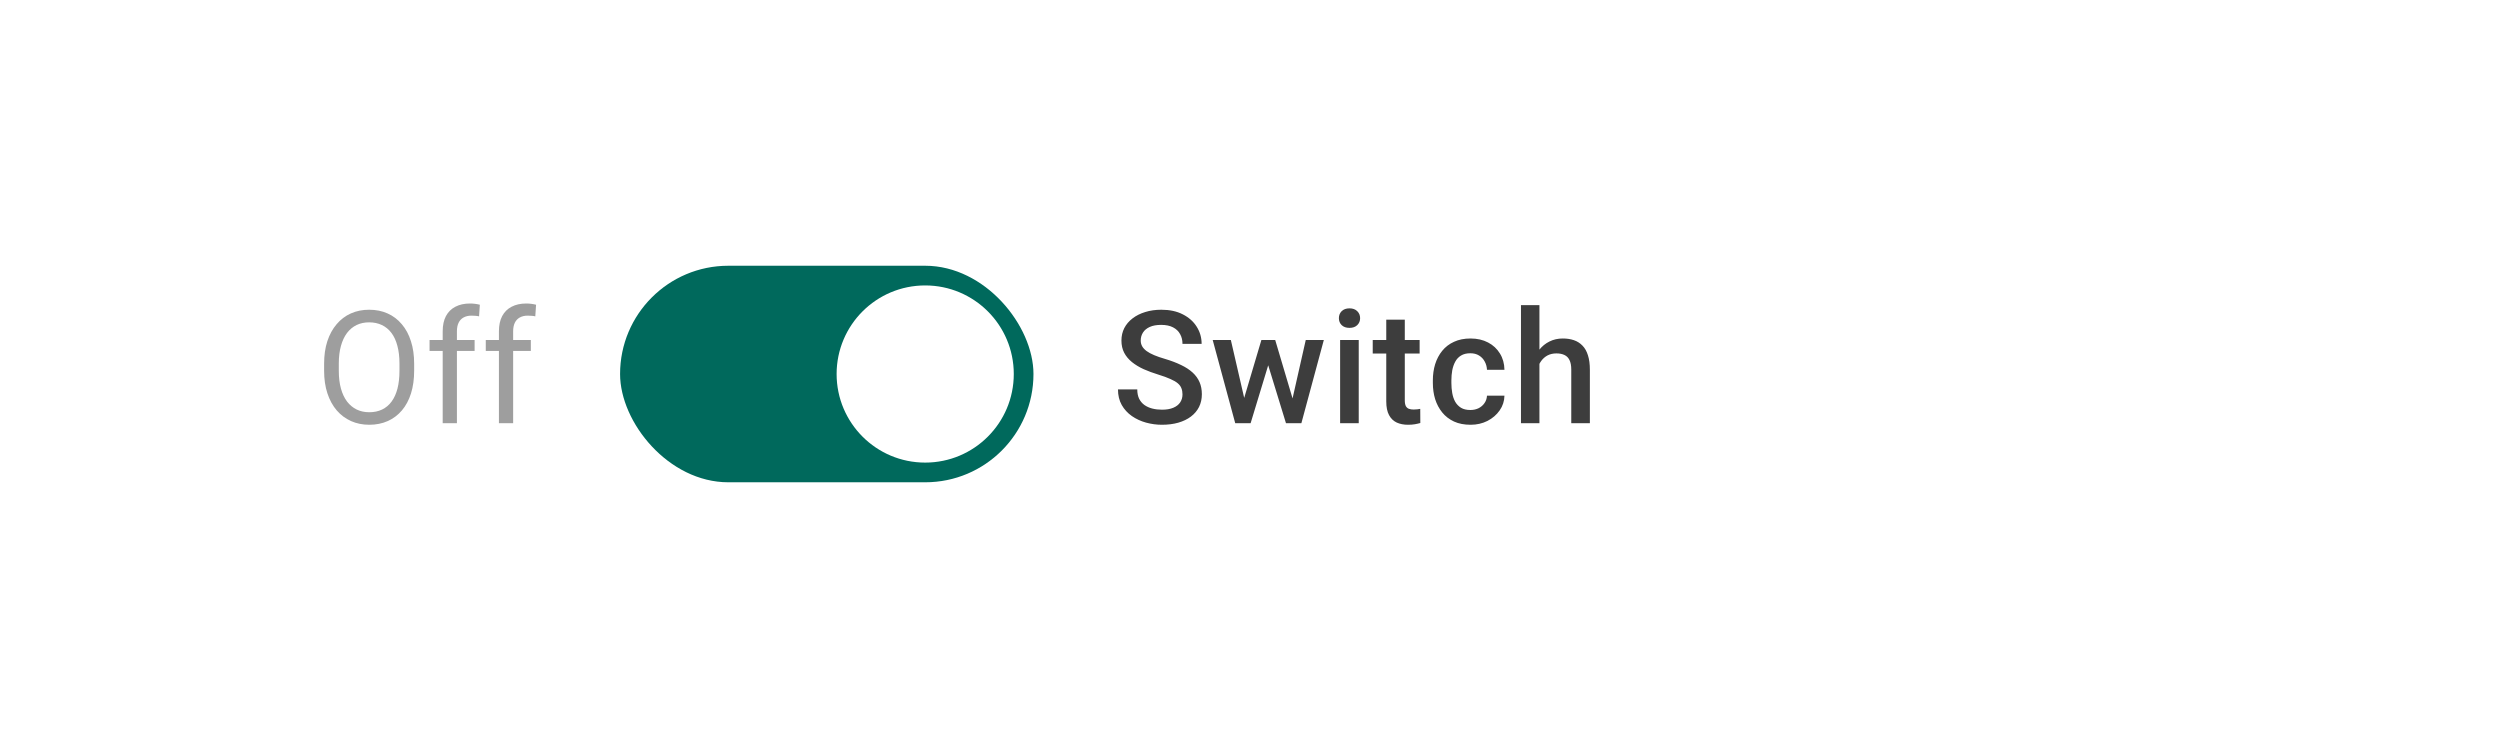 <svg width="254" height="76" viewBox="0 0 254 76" fill="none" xmlns="http://www.w3.org/2000/svg">
<g filter="url(#filter0_d_4386_64404)">
<rect x="8" y="4.5" width="238" height="59" rx="4" fill="white" shape-rendering="crispEdges"/>
<path d="M42.078 32.953V33.672C42.078 34.526 41.971 35.292 41.758 35.969C41.544 36.646 41.237 37.221 40.836 37.695C40.435 38.169 39.953 38.531 39.391 38.781C38.833 39.031 38.208 39.156 37.516 39.156C36.844 39.156 36.227 39.031 35.664 38.781C35.107 38.531 34.622 38.169 34.211 37.695C33.805 37.221 33.49 36.646 33.266 35.969C33.042 35.292 32.93 34.526 32.93 33.672V32.953C32.93 32.099 33.039 31.336 33.258 30.664C33.482 29.987 33.797 29.412 34.203 28.938C34.609 28.458 35.091 28.094 35.648 27.844C36.211 27.594 36.828 27.469 37.5 27.469C38.193 27.469 38.818 27.594 39.375 27.844C39.938 28.094 40.419 28.458 40.82 28.938C41.227 29.412 41.536 29.987 41.75 30.664C41.969 31.336 42.078 32.099 42.078 32.953ZM40.586 33.672V32.938C40.586 32.26 40.516 31.662 40.375 31.141C40.24 30.62 40.039 30.182 39.773 29.828C39.508 29.474 39.182 29.206 38.797 29.023C38.417 28.841 37.984 28.75 37.5 28.75C37.031 28.75 36.607 28.841 36.227 29.023C35.852 29.206 35.529 29.474 35.258 29.828C34.992 30.182 34.786 30.62 34.641 31.141C34.495 31.662 34.422 32.26 34.422 32.938V33.672C34.422 34.354 34.495 34.958 34.641 35.484C34.786 36.005 34.995 36.445 35.266 36.805C35.542 37.159 35.867 37.427 36.242 37.609C36.622 37.792 37.047 37.883 37.516 37.883C38.005 37.883 38.44 37.792 38.82 37.609C39.2 37.427 39.521 37.159 39.781 36.805C40.047 36.445 40.247 36.005 40.383 35.484C40.518 34.958 40.586 34.354 40.586 33.672ZM46.423 39H44.978V29.656C44.978 29.047 45.087 28.534 45.306 28.117C45.53 27.695 45.85 27.378 46.267 27.164C46.684 26.945 47.179 26.836 47.752 26.836C47.918 26.836 48.085 26.846 48.252 26.867C48.423 26.888 48.59 26.919 48.752 26.961L48.673 28.141C48.564 28.115 48.439 28.096 48.298 28.086C48.163 28.076 48.028 28.07 47.892 28.07C47.585 28.07 47.319 28.133 47.095 28.258C46.877 28.378 46.71 28.555 46.595 28.789C46.481 29.023 46.423 29.312 46.423 29.656V39ZM48.22 30.547V31.656H43.642V30.547H48.22ZM52.136 39H50.691V29.656C50.691 29.047 50.8 28.534 51.019 28.117C51.243 27.695 51.563 27.378 51.98 27.164C52.396 26.945 52.891 26.836 53.464 26.836C53.631 26.836 53.797 26.846 53.964 26.867C54.136 26.888 54.303 26.919 54.464 26.961L54.386 28.141C54.277 28.115 54.152 28.096 54.011 28.086C53.876 28.076 53.74 28.07 53.605 28.07C53.297 28.07 53.032 28.133 52.808 28.258C52.589 28.378 52.422 28.555 52.308 28.789C52.193 29.023 52.136 29.312 52.136 29.656V39ZM53.933 30.547V31.656H49.355V30.547H53.933Z" fill="black" fill-opacity="0.38"/>
<rect x="63" y="23" width="42" height="22" rx="11" fill="#00695C"/>
<circle cx="94" cy="34" r="9" fill="white"/>
<path d="M120.141 36.07C120.141 35.836 120.104 35.628 120.031 35.445C119.964 35.263 119.841 35.096 119.664 34.945C119.487 34.794 119.237 34.648 118.914 34.508C118.596 34.362 118.19 34.214 117.695 34.062C117.154 33.896 116.654 33.711 116.195 33.508C115.742 33.3 115.346 33.06 115.008 32.789C114.669 32.513 114.406 32.198 114.219 31.844C114.031 31.484 113.938 31.07 113.938 30.602C113.938 30.138 114.034 29.716 114.227 29.336C114.424 28.956 114.703 28.628 115.062 28.352C115.427 28.07 115.857 27.854 116.352 27.703C116.846 27.547 117.393 27.469 117.992 27.469C118.836 27.469 119.562 27.625 120.172 27.938C120.786 28.25 121.258 28.669 121.586 29.195C121.919 29.721 122.086 30.302 122.086 30.938H120.141C120.141 30.562 120.06 30.232 119.898 29.945C119.742 29.654 119.503 29.424 119.18 29.258C118.862 29.091 118.458 29.008 117.969 29.008C117.505 29.008 117.12 29.078 116.812 29.219C116.505 29.359 116.276 29.549 116.125 29.789C115.974 30.029 115.898 30.299 115.898 30.602C115.898 30.815 115.948 31.01 116.047 31.188C116.146 31.359 116.297 31.521 116.5 31.672C116.703 31.818 116.958 31.956 117.266 32.086C117.573 32.216 117.935 32.341 118.352 32.461C118.982 32.648 119.531 32.857 120 33.086C120.469 33.31 120.859 33.565 121.172 33.852C121.484 34.138 121.719 34.464 121.875 34.828C122.031 35.188 122.109 35.596 122.109 36.055C122.109 36.534 122.013 36.966 121.82 37.352C121.628 37.732 121.352 38.057 120.992 38.328C120.638 38.594 120.211 38.8 119.711 38.945C119.216 39.086 118.664 39.156 118.055 39.156C117.508 39.156 116.969 39.083 116.438 38.938C115.911 38.792 115.432 38.57 115 38.273C114.568 37.971 114.224 37.596 113.969 37.148C113.714 36.695 113.586 36.167 113.586 35.562H115.547C115.547 35.932 115.609 36.247 115.734 36.508C115.865 36.768 116.044 36.982 116.273 37.148C116.503 37.31 116.768 37.43 117.07 37.508C117.378 37.586 117.706 37.625 118.055 37.625C118.513 37.625 118.896 37.56 119.203 37.43C119.516 37.3 119.75 37.117 119.906 36.883C120.062 36.648 120.141 36.378 120.141 36.07ZM126.203 37.125L128.156 30.547H129.359L129.031 32.516L127.062 39H125.984L126.203 37.125ZM125.055 30.547L126.578 37.156L126.703 39H125.5L123.211 30.547H125.055ZM131.188 37.078L132.664 30.547H134.5L132.219 39H131.016L131.188 37.078ZM129.562 30.547L131.492 37.047L131.734 39H130.656L128.664 32.508L128.336 30.547H129.562ZM138.047 30.547V39H136.156V30.547H138.047ZM136.031 28.328C136.031 28.042 136.125 27.805 136.312 27.617C136.505 27.424 136.771 27.328 137.109 27.328C137.443 27.328 137.706 27.424 137.898 27.617C138.091 27.805 138.188 28.042 138.188 28.328C138.188 28.609 138.091 28.844 137.898 29.031C137.706 29.219 137.443 29.312 137.109 29.312C136.771 29.312 136.505 29.219 136.312 29.031C136.125 28.844 136.031 28.609 136.031 28.328ZM144.234 30.547V31.922H139.469V30.547H144.234ZM140.844 28.477H142.727V36.664C142.727 36.925 142.763 37.125 142.836 37.266C142.914 37.401 143.021 37.492 143.156 37.539C143.292 37.586 143.451 37.609 143.633 37.609C143.763 37.609 143.888 37.602 144.008 37.586C144.128 37.57 144.224 37.555 144.297 37.539L144.305 38.977C144.148 39.023 143.966 39.065 143.758 39.102C143.555 39.138 143.32 39.156 143.055 39.156C142.622 39.156 142.24 39.081 141.906 38.93C141.573 38.773 141.312 38.521 141.125 38.172C140.938 37.823 140.844 37.359 140.844 36.781V28.477ZM149.391 37.656C149.698 37.656 149.974 37.596 150.219 37.477C150.469 37.352 150.669 37.18 150.82 36.961C150.977 36.742 151.062 36.49 151.078 36.203H152.852C152.841 36.75 152.68 37.247 152.367 37.695C152.055 38.143 151.641 38.5 151.125 38.766C150.609 39.026 150.039 39.156 149.414 39.156C148.768 39.156 148.206 39.047 147.727 38.828C147.247 38.604 146.849 38.297 146.531 37.906C146.214 37.516 145.974 37.065 145.812 36.555C145.656 36.044 145.578 35.497 145.578 34.914V34.641C145.578 34.057 145.656 33.51 145.812 33C145.974 32.484 146.214 32.031 146.531 31.641C146.849 31.25 147.247 30.945 147.727 30.727C148.206 30.503 148.766 30.391 149.406 30.391C150.083 30.391 150.677 30.526 151.188 30.797C151.698 31.062 152.099 31.435 152.391 31.914C152.688 32.388 152.841 32.94 152.852 33.57H151.078C151.062 33.258 150.984 32.977 150.844 32.727C150.708 32.471 150.516 32.268 150.266 32.117C150.021 31.966 149.727 31.891 149.383 31.891C149.003 31.891 148.688 31.969 148.438 32.125C148.188 32.276 147.992 32.484 147.852 32.75C147.711 33.01 147.609 33.305 147.547 33.633C147.49 33.956 147.461 34.292 147.461 34.641V34.914C147.461 35.263 147.49 35.602 147.547 35.93C147.604 36.258 147.703 36.552 147.844 36.812C147.99 37.068 148.188 37.273 148.438 37.43C148.688 37.581 149.005 37.656 149.391 37.656ZM156.406 27V39H154.531V27H156.406ZM156.078 34.461L155.469 34.453C155.474 33.87 155.555 33.331 155.711 32.836C155.872 32.341 156.096 31.912 156.383 31.547C156.674 31.177 157.023 30.893 157.43 30.695C157.836 30.492 158.286 30.391 158.781 30.391C159.198 30.391 159.573 30.448 159.906 30.562C160.245 30.677 160.536 30.862 160.781 31.117C161.026 31.367 161.211 31.695 161.336 32.102C161.466 32.503 161.531 32.992 161.531 33.57V39H159.641V33.555C159.641 33.148 159.581 32.825 159.461 32.586C159.346 32.346 159.177 32.175 158.953 32.07C158.729 31.961 158.456 31.906 158.133 31.906C157.794 31.906 157.495 31.974 157.234 32.109C156.979 32.245 156.766 32.43 156.594 32.664C156.422 32.898 156.292 33.169 156.203 33.477C156.12 33.784 156.078 34.112 156.078 34.461Z" fill="black" fill-opacity="0.76"/>
</g>
<defs>
<filter id="filter0_d_4386_64404" x="0" y="0.5" width="254" height="75" filterUnits="userSpaceOnUse" color-interpolation-filters="sRGB">
<feFlood flood-opacity="0" result="BackgroundImageFix"/>
<feColorMatrix in="SourceAlpha" type="matrix" values="0 0 0 0 0 0 0 0 0 0 0 0 0 0 0 0 0 0 127 0" result="hardAlpha"/>
<feOffset dy="4"/>
<feGaussianBlur stdDeviation="4"/>
<feComposite in2="hardAlpha" operator="out"/>
<feColorMatrix type="matrix" values="0 0 0 0 0 0 0 0 0 0 0 0 0 0 0 0 0 0 0.04 0"/>
<feBlend mode="normal" in2="BackgroundImageFix" result="effect1_dropShadow_4386_64404"/>
<feBlend mode="normal" in="SourceGraphic" in2="effect1_dropShadow_4386_64404" result="shape"/>
</filter>
</defs>
</svg>
